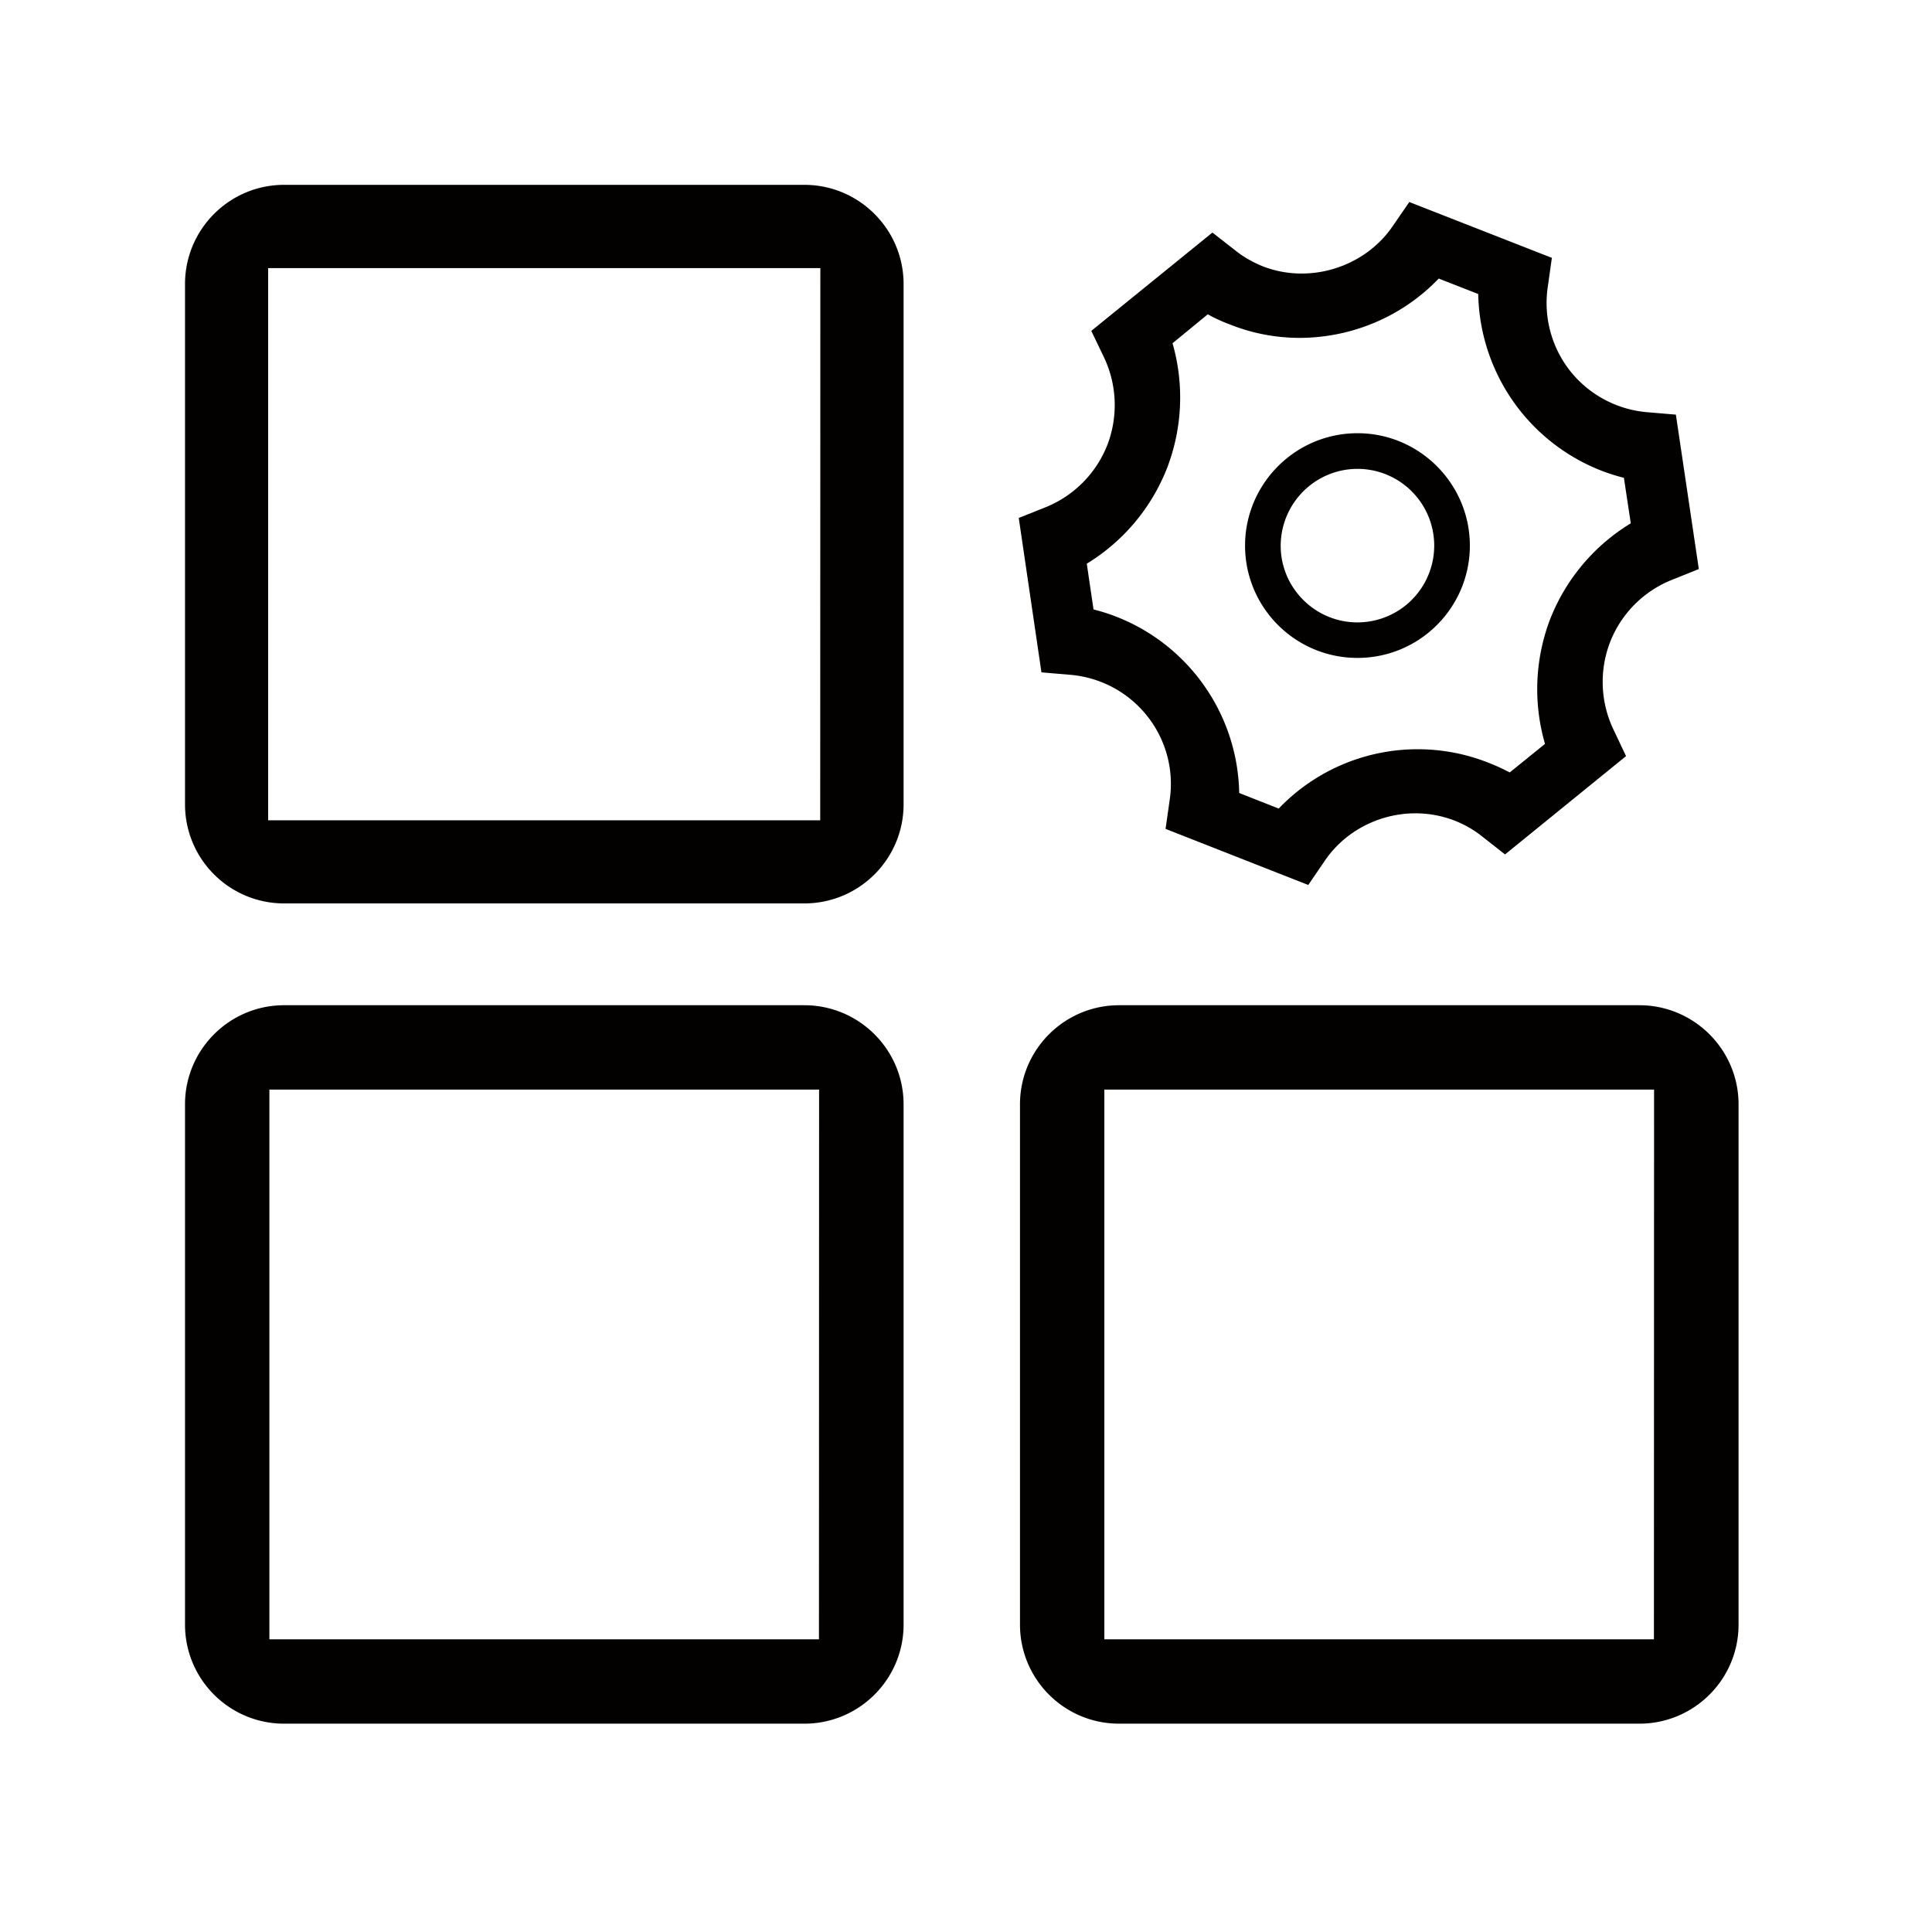 <?xml version="1.0" standalone="no"?><!DOCTYPE svg PUBLIC "-//W3C//DTD SVG 1.1//EN" "http://www.w3.org/Graphics/SVG/1.1/DTD/svg11.dtd"><svg t="1696818401047" class="icon" viewBox="0 0 1024 1024" version="1.1" xmlns="http://www.w3.org/2000/svg" p-id="20686" xmlns:xlink="http://www.w3.org/1999/xlink" width="200" height="200"><path d="M426.342 426.312v26.291-26.291zM426.342 97.971H150.574c-28.995 0-52.511 23.578-52.511 52.577v275.763c0 29 23.516 52.516 52.511 52.516H426.342c28.995 0 52.577-23.516 52.577-52.516v-275.763c0-28.995-23.583-52.577-52.577-52.577z m8.387 336.799h-292.608V142.095h292.68l-0.072 292.675zM426.342 861.071v26.358-26.358zM426.342 532.792H150.574c-28.995 0-52.511 23.578-52.511 52.511v275.768c0 29 23.516 52.511 52.511 52.511H426.342c28.995 0 52.577-23.511 52.577-52.511v-275.768c0-28.933-23.583-52.511-52.577-52.511z m7.726 336.077H142.781v-291.359h291.354l-0.067 291.359zM868.895 532.792h-275.768c-29 0-52.511 23.578-52.511 52.511v275.768c0 29 23.511 52.511 52.511 52.511h275.768c28.995 0 52.577-23.511 52.577-52.511v-275.768c0-28.933-23.583-52.511-52.577-52.511z m7.721 336.077h-291.287v-291.359h291.359l-0.072 291.359zM868.895 868.931v26.291-26.291zM888.248 219.766l-15.529-1.316a58.44 58.44 0 0 1-40.484-21.796 58.266 58.266 0 0 1-11.889-44.524l2.181-15.457-75.561-29.594-8.919 12.948c-14.858 21.596-43.858 30.781-68.7 21.14-5.212-2.12-10.107-4.823-14.459-8.325l-12.283-9.574-64.205 52.111 6.738 14.003a59.116 59.116 0 0 1 1.787 46.433 58.737 58.737 0 0 1-32.568 32.963l-14.397 5.745 12.027 81.838 15.452 1.321a58.199 58.199 0 0 1 40.632 21.868 57.774 57.774 0 0 1 11.884 44.452l-2.181 15.324 75.633 29.722 8.847-12.948c14.797-21.663 43.602-30.909 68.762-21.135 5.084 1.981 9.979 4.756 14.336 8.197l12.355 9.702 64.133-52.111-6.605-13.932a58.675 58.675 0 0 1-1.848-46.505 58.383 58.383 0 0 1 32.563-32.896l14.459-5.811-12.16-81.843z m-66.586 108.262a104.003 104.003 0 0 0-2.775 66.253l-18.693 15.124a111.38 111.38 0 0 0-11.484-5.222 101.709 101.709 0 0 0-37.253-7.071 101.837 101.837 0 0 0-73.713 31.447l-20.941-8.259c-0.86-46.1-32.502-86.001-77.215-97.29l-3.569-24.243a103.741 103.741 0 0 0 42.542-50.662 104.182 104.182 0 0 0 2.903-66.186l18.688-15.324c3.707 2.048 7.537 3.835 11.5 5.289a99.599 99.599 0 0 0 37.192 7.199c27.807-0.061 54.492-11.361 73.708-31.442l20.936 8.192a102.6 102.6 0 0 0 65.193 93.599c3.901 1.516 7.931 2.77 12.022 3.835l3.64 24.105a103.875 103.875 0 0 0-42.68 50.657z" fill="#030000" p-id="20687"></path><path d="M719.483 229.612c-32.835 0-59.581 26.752-59.581 59.643 0.067 32.829 26.685 59.448 59.581 59.448s59.51-26.619 59.576-59.448c0-32.891-26.747-59.643-59.576-59.643z m0 100.27c-22.395 0-40.689-18.237-40.689-40.627 0.067-22.523 18.232-40.689 40.689-40.75a40.704 40.704 0 0 1 40.684 40.684 40.704 40.704 0 0 1-40.684 40.694z" fill="#030000" p-id="20688"></path></svg>